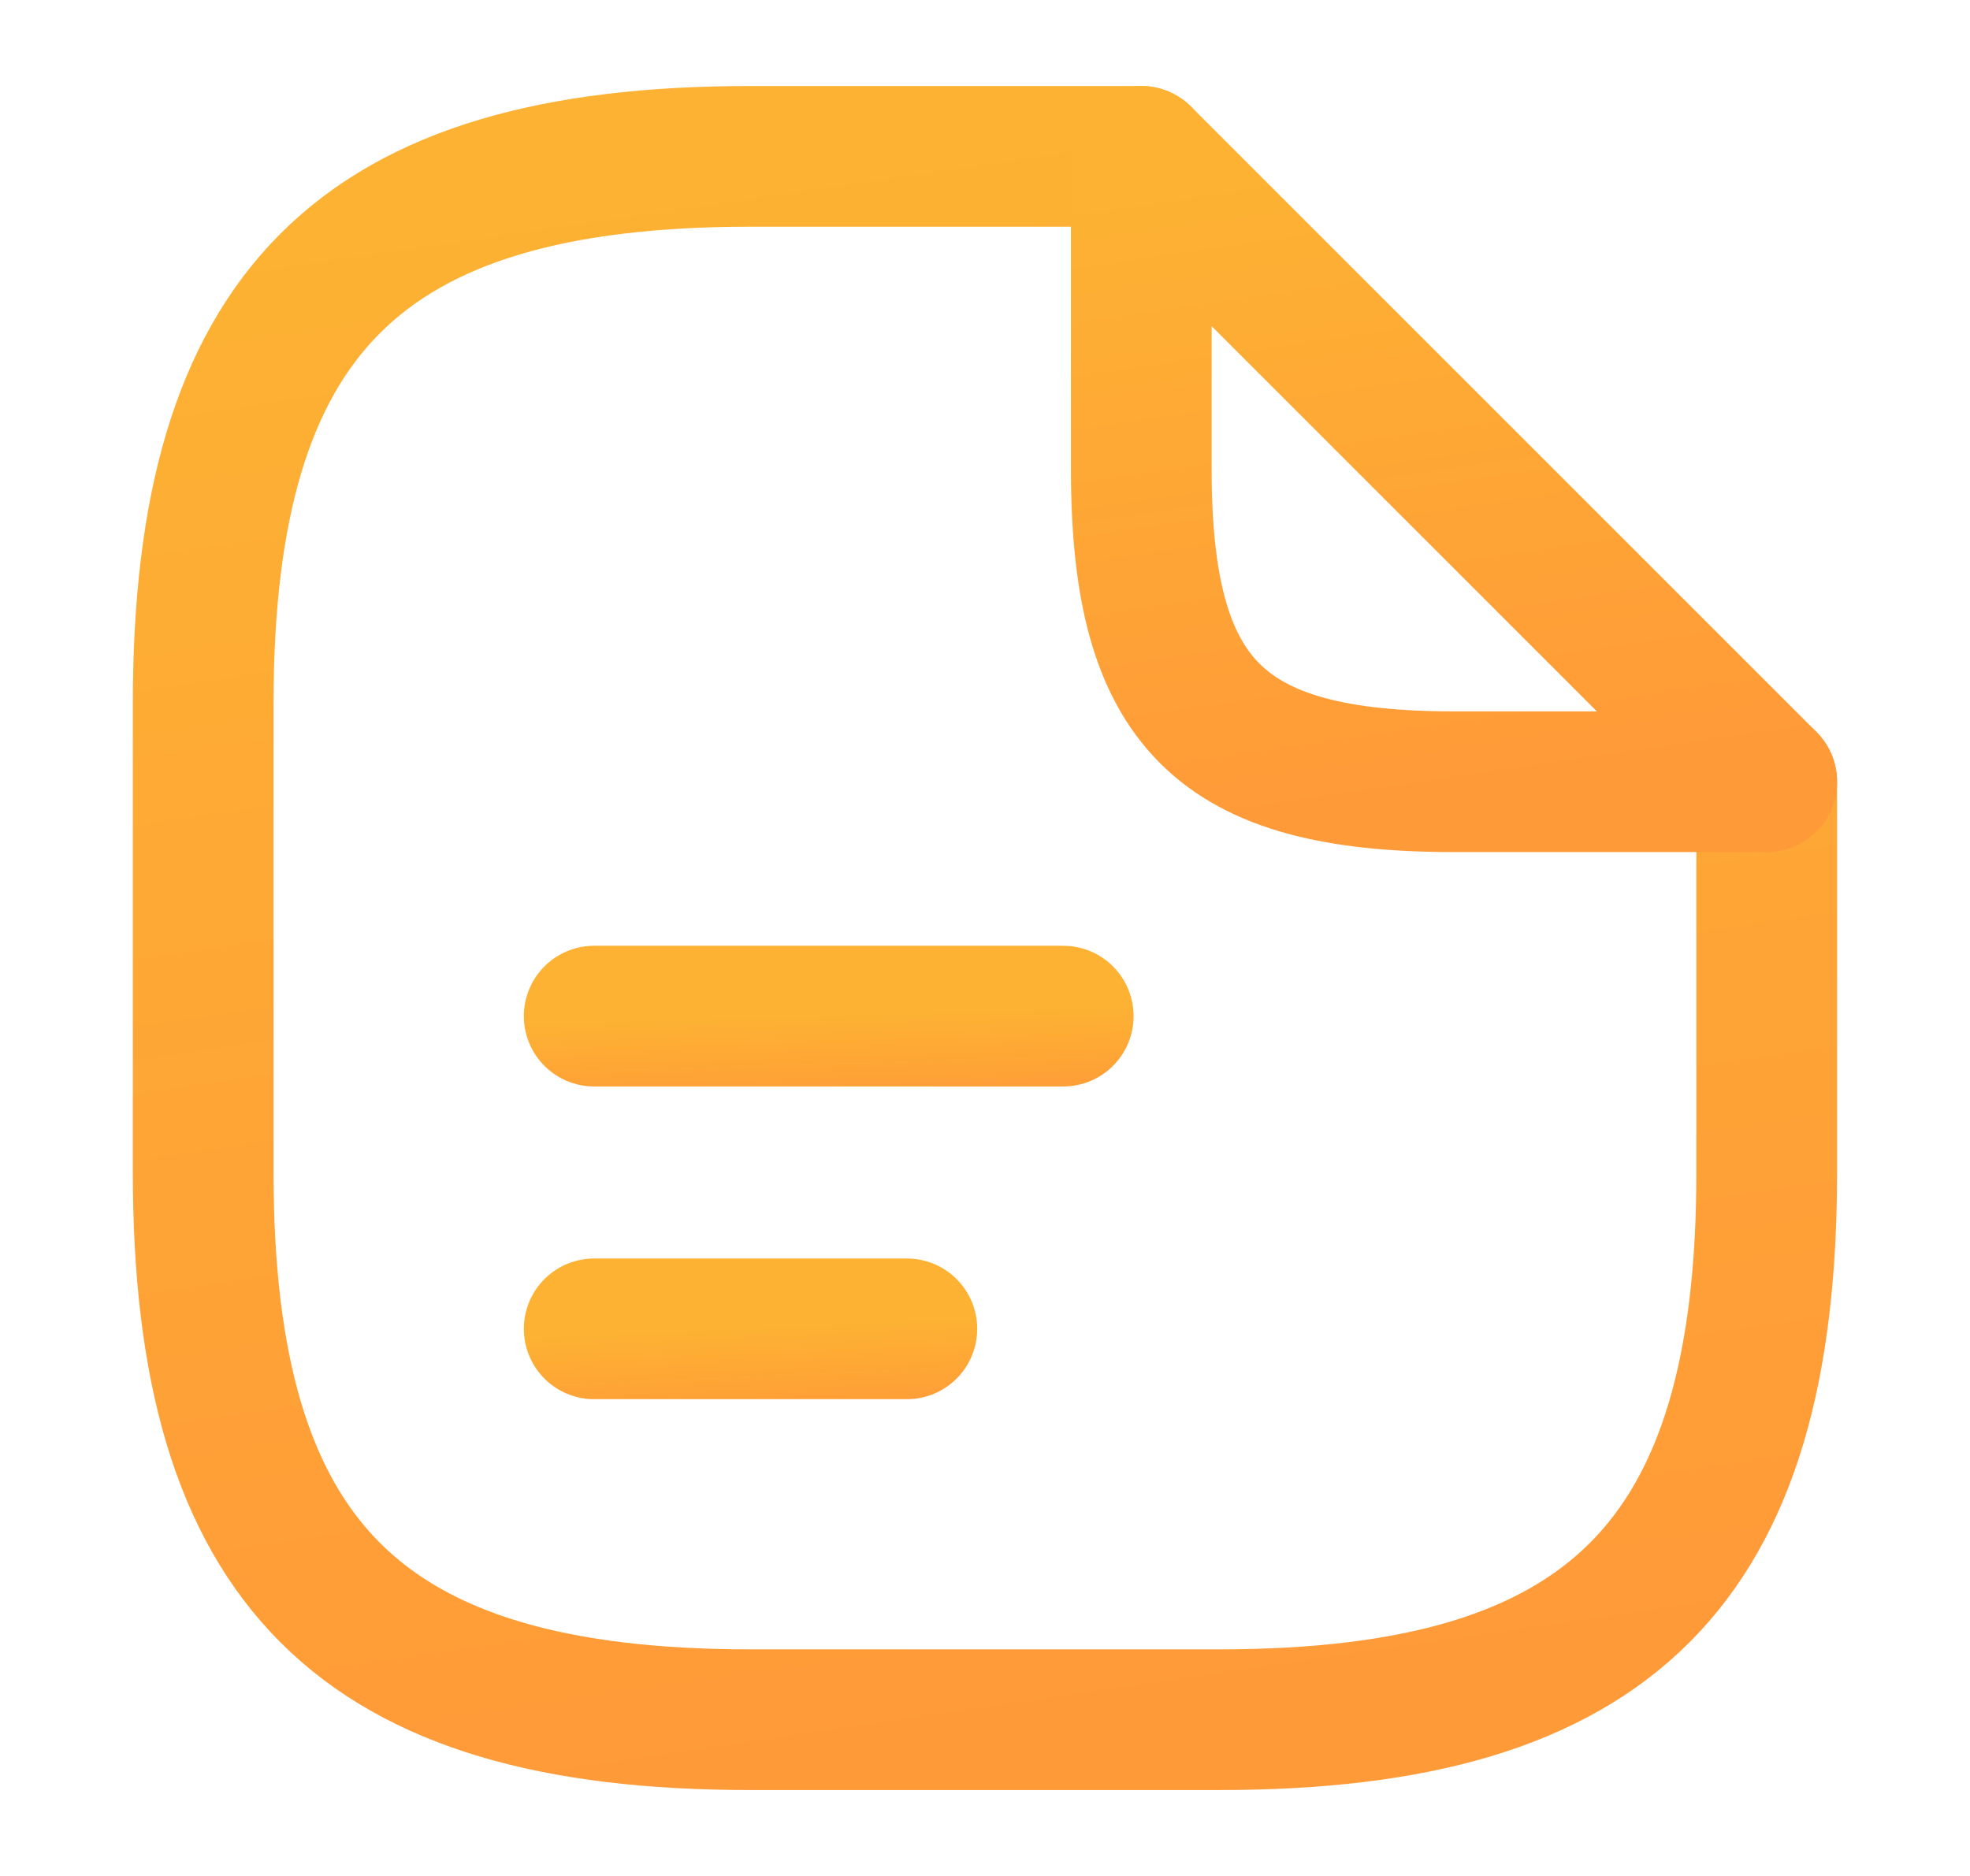 <svg width="21" height="20" viewBox="0 0 21 20" fill="none" xmlns="http://www.w3.org/2000/svg">
<path d="M18.833 8.334V12.5C18.833 16.667 17.166 18.334 12.999 18.334H7.999C3.833 18.334 2.166 16.667 2.166 12.5V7.5C2.166 3.334 3.833 1.667 7.999 1.667H12.166" stroke="url(#paint0_linear_5066_40952)" stroke-width="1.5" stroke-linecap="round" stroke-linejoin="round"/>
<path d="M18.833 8.334H15.499C12.999 8.334 12.166 7.5 12.166 5V1.667L18.833 8.334Z" stroke="url(#paint1_linear_5066_40952)" stroke-width="1.5" stroke-linecap="round" stroke-linejoin="round"/>
<path d="M6.334 10.833H11.334" stroke="url(#paint2_linear_5066_40952)" stroke-width="1.5" stroke-linecap="round" stroke-linejoin="round"/>
<path d="M6.334 14.167H9.667" stroke="url(#paint3_linear_5066_40952)" stroke-width="1.5" stroke-linecap="round" stroke-linejoin="round"/>
<defs>
<linearGradient id="paint0_linear_5066_40952" x1="9.037" y1="1.603" x2="11.499" y2="18.418" gradientUnits="userSpaceOnUse">
<stop stop-color="#FDB233"/>
<stop offset="1" stop-color="#FF9A38"/>
</linearGradient>
<linearGradient id="paint1_linear_5066_40952" x1="14.914" y1="1.641" x2="15.899" y2="8.367" gradientUnits="userSpaceOnUse">
<stop stop-color="#FDB233"/>
<stop offset="1" stop-color="#FF9A38"/>
</linearGradient>
<linearGradient id="paint2_linear_5066_40952" x1="8.395" y1="10.829" x2="8.425" y2="11.859" gradientUnits="userSpaceOnUse">
<stop stop-color="#FDB233"/>
<stop offset="1" stop-color="#FF9A38"/>
</linearGradient>
<linearGradient id="paint3_linear_5066_40952" x1="7.708" y1="14.163" x2="7.753" y2="15.192" gradientUnits="userSpaceOnUse">
<stop stop-color="#FDB233"/>
<stop offset="1" stop-color="#FF9A38"/>
</linearGradient>
</defs>
</svg>
